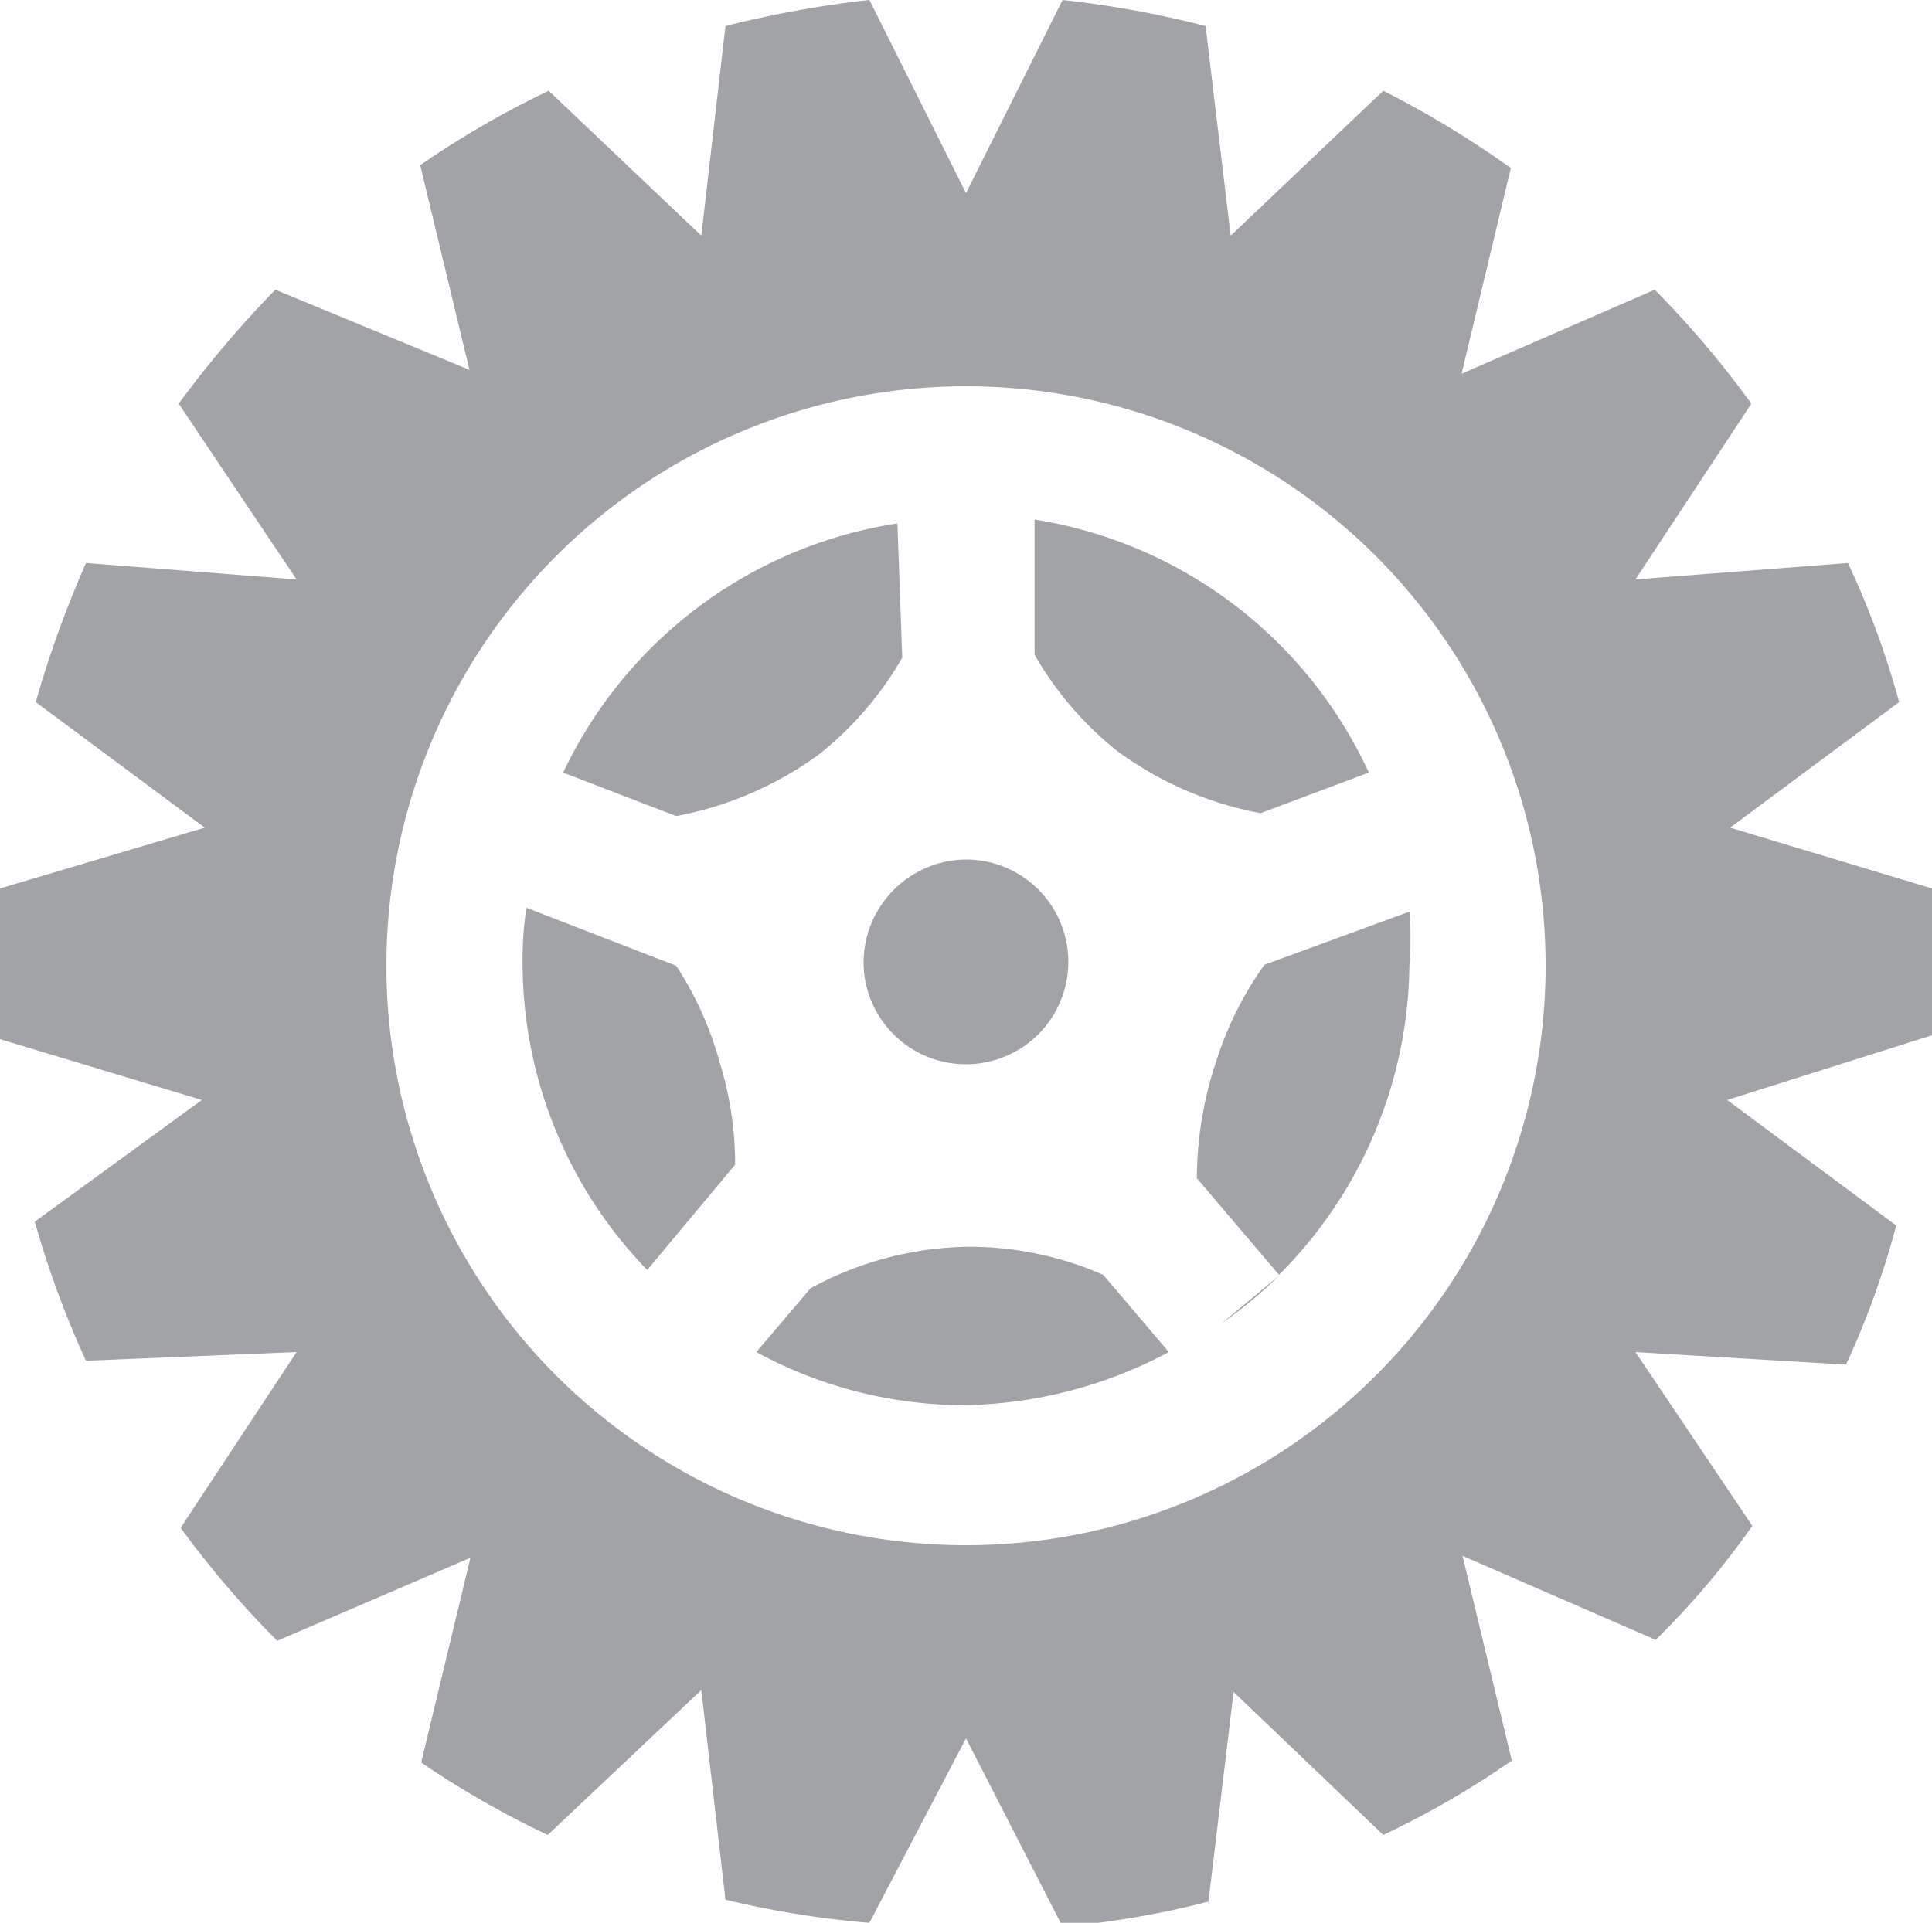 <svg xmlns="http://www.w3.org/2000/svg" viewBox="0 0 20 19.91"><defs><style>.cls-1{fill:#a1a3a6;fill-rule:evenodd;}</style></defs><g id="レイヤー_2" data-name="レイヤー 2"><g id="icon"><path class="cls-1" d="M5.41,10A4.57,4.57,0,0,0,6.7,13.15l.91-1.09A3.57,3.57,0,0,0,7.45,11,3.53,3.53,0,0,0,7,10L5.45,9.4A3.52,3.52,0,0,0,5.41,10Zm2.42,4a4.51,4.51,0,0,0,2.17.55A4.65,4.65,0,0,0,12.1,14l-.68-.8A3.45,3.45,0,0,0,10,12.91a3.5,3.5,0,0,0-1.61.43Zm6.34-6a4.6,4.6,0,0,0-3.46-2.62v1.4a3.51,3.51,0,0,0,.86,1,3.63,3.63,0,0,0,1.48.64ZM9.29,5.42A4.6,4.6,0,0,0,5.83,8L7,8.45a3.63,3.63,0,0,0,1.48-.64,3.51,3.51,0,0,0,.86-1Zm3.36,8.28a4.65,4.65,0,0,0,.59-.49Zm-.26-1.5.85,1A4.59,4.59,0,0,0,14.59,10a3.52,3.52,0,0,0,0-.56l-1.5.55a3.53,3.53,0,0,0-.5,1A3.85,3.85,0,0,0,12.39,12.2ZM8.94,10A1.06,1.06,0,1,0,10,8.9,1.07,1.07,0,0,0,8.94,10ZM0,10c0,.26,0,.51,0,.76l2.09.63L.36,12.65a9.89,9.89,0,0,0,.53,1.44L3.07,14l-1.2,1.82a10.12,10.12,0,0,0,1,1.17l2-.86-.51,2.12A9.67,9.67,0,0,0,5.67,19l1.59-1.5.25,2.17A9.73,9.73,0,0,0,9,19.91L10,18l1,1.95a9.34,9.34,0,0,0,1.51-.26l.26-2.17L14.32,19a9.21,9.21,0,0,0,1.33-.77l-.51-2.12,2,.87a8.52,8.52,0,0,0,1-1.18L16.93,14l2.18.13a8.81,8.81,0,0,0,.52-1.44l-1.75-1.3L20,10.72c0-.25,0-.5,0-.76s0-.51,0-.76l-2.09-.63,1.75-1.3a8.85,8.85,0,0,0-.53-1.44L16.93,6l1.2-1.82a10.14,10.14,0,0,0-1-1.18l-2,.87.51-2.13A10.18,10.18,0,0,0,14.32.94l-1.58,1.5L12.48.27A10.59,10.59,0,0,0,11,0L10,2,9,0A11.11,11.11,0,0,0,7.51.27L7.26,2.44,5.68.94a9.78,9.78,0,0,0-1.33.77l.51,2.12L2.85,3a11.15,11.15,0,0,0-1,1.18L3.07,6,.89,5.83A11.17,11.17,0,0,0,.37,7.27l1.75,1.3L0,9.2C0,9.45,0,9.7,0,10Zm4,0a6,6,0,1,1,6,6A6,6,0,0,1,4,10Z"/></g></g></svg>